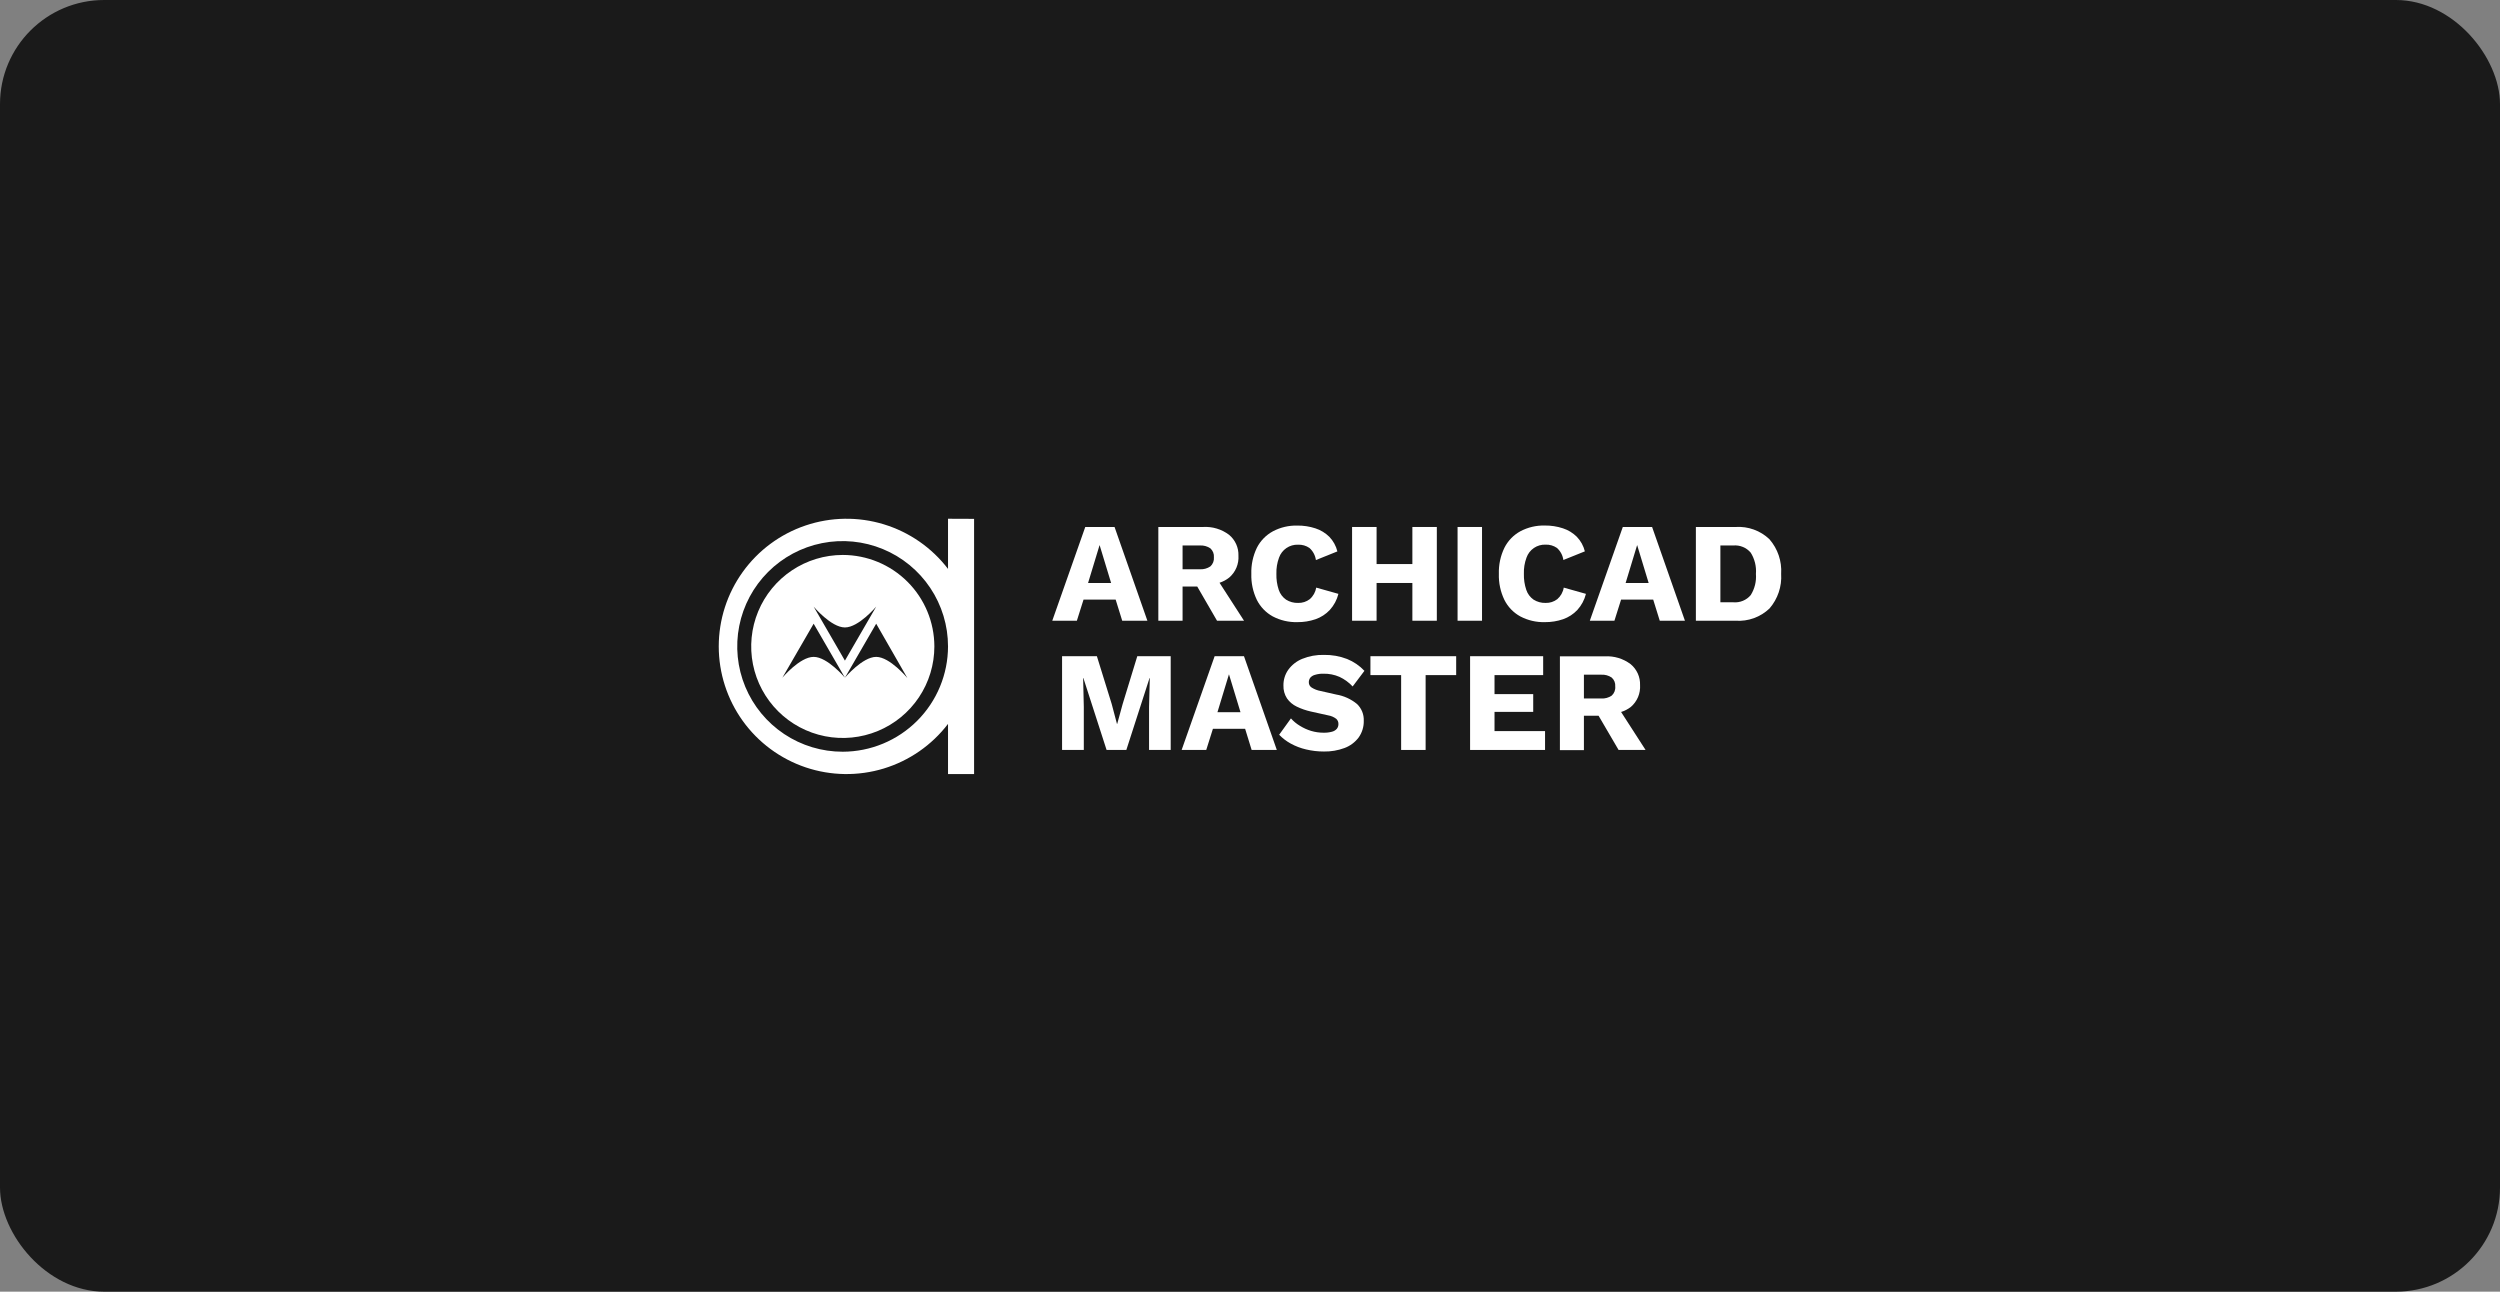 <svg width="1200" height="620" viewBox="0 0 1200 620" fill="none" xmlns="http://www.w3.org/2000/svg">
<rect x="0" y="0" width="1200" height="620" fill="#808080" stroke="none"/>
<rect width="1200" height="620" rx="50" fill="#1A1A1A"/>
<path d="M455.05 249V273.075C447.264 262.893 436.48 255.405 424.215 251.666C411.949 247.928 398.819 248.125 386.672 252.231C374.523 256.337 363.97 264.146 356.495 274.558C349.021 284.97 345 297.462 345 310.276C345 323.09 349.021 335.582 356.495 345.994C363.97 356.406 374.523 364.214 386.672 368.321C398.819 372.427 411.949 372.624 424.215 368.886C436.48 365.147 447.264 357.658 455.05 347.476V371.552H467.559V249.05L455.05 249ZM404.536 360.827C394.527 360.842 384.74 357.89 376.41 352.343C368.081 346.798 361.586 338.908 357.745 329.673C353.904 320.437 352.892 310.271 354.835 300.46C356.779 290.649 361.592 281.634 368.663 274.558C375.735 267.481 384.749 262.659 394.564 260.703C404.379 258.745 414.555 259.742 423.803 263.566C433.051 267.39 440.957 273.87 446.519 282.184C452.081 290.499 455.049 300.275 455.05 310.276C455.036 323.666 449.713 336.505 440.245 345.98C430.776 355.454 417.936 360.793 404.536 360.827Z" fill="white"/>
<path d="M404.537 266.376C395.841 266.376 387.342 268.953 380.113 273.781C372.882 278.609 367.249 285.47 363.922 293.497C360.596 301.525 359.727 310.359 361.424 318.88C363.123 327.402 367.312 335.229 373.462 341.371C379.612 347.513 387.448 351.695 395.977 353.387C404.505 355.078 413.345 354.205 421.376 350.876C429.409 347.548 436.272 341.914 441.099 334.688C445.927 327.46 448.501 318.965 448.496 310.277C448.476 298.635 443.837 287.477 435.597 279.247C427.356 271.018 416.186 266.389 404.537 266.376ZM405.563 301.176C412.167 301.176 420.574 291.176 420.574 291.176L405.563 317.102L390.551 291.176C390.551 291.176 398.958 301.176 405.563 301.176ZM420.574 315.301C413.968 315.301 405.563 325.301 405.563 325.301C405.563 325.301 397.182 315.301 390.551 315.301C383.921 315.301 375.54 325.301 375.54 325.301L390.551 299.376L405.563 325.301L420.574 299.376L435.535 325.451C435.535 325.451 427.154 315.301 420.549 315.301H420.574Z" fill="white"/>
<path d="M520.1 287.8H535.511L538.663 297.95H550.748L534.985 252.95H520.925L505.088 297.95H516.897L520.1 287.8ZM527.805 261.625L533.334 279.826H522.276L527.805 261.625Z" fill="white"/>
<path d="M567.636 281.526H574.666L584.174 297.95H597.134L585.375 279.725C587.065 279.18 588.641 278.333 590.028 277.226C591.529 275.936 592.71 274.318 593.479 272.495C594.247 270.674 594.582 268.698 594.457 266.725C594.519 264.828 594.149 262.941 593.372 261.209C592.596 259.476 591.435 257.943 589.978 256.725C586.395 254.013 581.956 252.674 577.469 252.949H556.002V297.95H567.636V281.526ZM567.636 261.825H575.968C577.742 261.723 579.5 262.206 580.972 263.2C581.569 263.736 582.035 264.403 582.33 265.15C582.625 265.896 582.742 266.7 582.673 267.5C582.749 268.311 582.633 269.128 582.338 269.889C582.043 270.647 581.575 271.328 580.972 271.875C579.5 272.871 577.742 273.355 575.968 273.25H567.636V261.825Z" fill="white"/>
<path d="M610.92 295.877C614.555 297.789 618.622 298.736 622.729 298.626C625.697 298.66 628.651 298.187 631.461 297.227C634.061 296.323 636.404 294.805 638.291 292.801C640.294 290.601 641.722 287.938 642.443 285.051L631.786 282.051C631.433 284.207 630.335 286.171 628.683 287.601C627.094 288.822 625.133 289.458 623.129 289.401C621.072 289.471 619.041 288.922 617.299 287.826C615.656 286.677 614.427 285.029 613.796 283.127C612.976 280.653 612.595 278.056 612.671 275.451C612.588 272.811 613.012 270.18 613.921 267.701C614.58 265.813 615.827 264.187 617.481 263.062C619.133 261.936 621.105 261.372 623.104 261.45C625.036 261.376 626.941 261.929 628.533 263.025C630.225 264.529 631.325 266.585 631.636 268.825L641.943 264.676C641.296 262.033 639.958 259.608 638.065 257.651C636.186 255.798 633.898 254.411 631.386 253.601C628.591 252.692 625.667 252.244 622.729 252.276C618.645 252.171 614.605 253.118 610.995 255.026C607.68 256.824 604.992 259.588 603.288 262.95C601.418 266.846 600.508 271.132 600.637 275.451C600.508 279.769 601.418 284.056 603.288 287.951C604.971 291.304 607.632 294.068 610.92 295.877Z" fill="white"/>
<path d="M660.76 279.826H677.94V297.95H689.678V252.95H677.94V270.75H660.76V252.95H648.997V297.95H660.76V279.826Z" fill="white"/>
<path d="M711.372 252.95H699.633V297.95H711.372V252.95Z" fill="white"/>
<path d="M729.74 295.877C733.371 297.789 737.431 298.737 741.538 298.627C744.515 298.66 747.468 298.187 750.277 297.227C752.873 296.324 755.218 294.806 757.111 292.802C759.111 290.601 760.54 287.938 761.254 285.051L750.599 282.051C750.253 284.208 749.146 286.171 747.503 287.601C745.908 288.822 743.944 289.459 741.943 289.402C739.884 289.472 737.86 288.923 736.11 287.826C734.467 286.678 733.24 285.03 732.609 283.127C731.776 280.647 731.395 278.041 731.466 275.427C731.371 272.786 731.8 270.156 732.717 267.676C733.371 265.789 734.621 264.163 736.264 263.038C737.919 261.912 739.896 261.347 741.896 261.426C743.824 261.352 745.729 261.905 747.325 263.001C749.015 264.505 750.111 266.561 750.42 268.801L760.73 264.651C760.087 262.008 758.742 259.584 756.849 257.626C754.98 255.773 752.682 254.387 750.17 253.576C747.384 252.667 744.455 252.219 741.515 252.252C737.431 252.147 733.395 253.094 729.788 255.001C726.478 256.81 723.799 259.583 722.109 262.951C720.228 266.847 719.323 271.133 719.454 275.452C719.323 279.77 720.228 284.057 722.109 287.951C723.787 291.304 726.442 294.069 729.74 295.877Z" fill="white"/>
<path d="M778.947 252.95L763.112 297.95H774.923L778.125 287.8H793.531L796.686 297.95H808.77L793.007 252.95H778.947ZM780.304 279.826L785.828 261.625L791.352 279.826H780.304Z" fill="white"/>
<path d="M849.32 258.825C847.177 256.78 844.642 255.202 841.844 254.191C839.058 253.179 836.093 252.757 833.141 252.95H814.021V297.951H833.141C836.105 298.149 839.07 297.728 841.868 296.717C844.654 295.705 847.201 294.125 849.356 292.076C853.333 287.487 855.345 281.513 854.952 275.451C855.345 269.384 853.321 263.41 849.32 258.825ZM840.344 285.651C839.332 286.852 838.046 287.793 836.582 288.393C835.129 288.994 833.558 289.237 831.986 289.101H825.783V261.826H831.986C833.558 261.691 835.129 261.934 836.582 262.535C838.046 263.134 839.332 264.075 840.344 265.276C842.249 268.31 843.13 271.878 842.844 275.451C843.13 279.032 842.261 282.61 840.344 285.651Z" fill="white"/>
<path d="M538.866 337.952L536.264 347.452H536.139L533.611 337.902L526.506 314.977H509.794V359.978H520.227V339.327L519.901 325.476H520.027L531.16 359.978H540.643L551.775 325.476H551.9L551.55 339.327V359.978H561.933V314.977H545.896L538.866 337.952Z" fill="white"/>
<path d="M583.023 314.977L567.187 359.978H578.996L582.198 349.828H597.66L600.788 359.978H612.872L597.11 314.977H583.023ZM584.375 341.852L589.904 323.652L595.434 341.852H584.375Z" fill="white"/>
<path d="M631.185 323.927C632.514 323.521 633.901 323.335 635.289 323.377C637.93 323.328 640.549 323.847 642.969 324.902C645.347 326.018 647.486 327.579 649.272 329.502L654.927 322.002C652.594 319.519 649.736 317.573 646.572 316.302C643.038 314.946 639.275 314.283 635.489 314.351C631.917 314.261 628.366 314.908 625.056 316.251C622.387 317.339 620.074 319.149 618.376 321.476C616.833 323.672 616.019 326.294 616.05 328.976C615.961 331.185 616.556 333.367 617.751 335.227C618.939 336.928 620.551 338.29 622.429 339.177C624.591 340.219 626.866 341.008 629.209 341.527L637.54 343.377C638.951 343.609 640.283 344.184 641.418 345.052C641.761 345.37 642.029 345.758 642.206 346.19C642.384 346.621 642.465 347.086 642.444 347.553C642.462 348.366 642.197 349.161 641.694 349.802C641.076 350.51 640.255 351.007 639.342 351.227C638.037 351.575 636.689 351.735 635.339 351.703C633.297 351.705 631.266 351.411 629.309 350.827C627.388 350.238 625.555 349.397 623.855 348.327C622.282 347.383 620.864 346.203 619.652 344.827L613.997 352.677C615.616 354.357 617.479 355.782 619.527 356.902C621.845 358.179 624.329 359.13 626.907 359.727C629.727 360.4 632.616 360.736 635.514 360.727C638.868 360.785 642.201 360.217 645.347 359.053C648.034 358.063 650.367 356.328 652.106 354.052C653.796 351.708 654.677 348.87 654.606 345.978C654.665 344.489 654.415 343.005 653.868 341.621C653.308 340.238 652.475 338.987 651.403 337.952C648.522 335.571 645.075 333.993 641.393 333.377L633.888 331.676C632.35 331.406 630.879 330.837 629.56 330.002C629.145 329.731 628.805 329.36 628.574 328.923C628.342 328.486 628.224 327.997 628.234 327.501C628.221 326.723 628.458 325.961 628.909 325.327C629.507 324.638 630.302 324.15 631.185 323.927Z" fill="white"/>
<path d="M657.807 324.051H672.546V359.978H684.297V324.051H698.964V314.977H657.807V324.051Z" fill="white"/>
<path d="M717.37 341.702H735.943V333.177H717.37V324.051H740.717V314.977H705.644V359.978H741.622V350.927H717.37V341.702Z" fill="white"/>
<path d="M782.804 339.327C784.304 338.037 785.482 336.42 786.256 334.597C787.018 332.775 787.352 330.799 787.232 328.826C787.292 326.929 786.923 325.042 786.149 323.31C785.363 321.577 784.209 320.044 782.744 318.826C779.161 316.114 774.732 314.775 770.243 315.05H748.754V360.051H760.279V343.552H767.315L776.922 359.977H789.876L778.125 341.751C779.815 341.232 781.399 340.41 782.804 339.327ZM760.279 323.851H768.612C770.386 323.749 772.148 324.232 773.613 325.226C774.22 325.762 774.684 326.429 774.982 327.176C775.268 327.922 775.386 328.726 775.315 329.527C775.398 330.337 775.279 331.156 774.982 331.915C774.684 332.674 774.22 333.354 773.613 333.901C772.148 334.897 770.386 335.381 768.612 335.277H760.279V323.851Z" fill="white"/>
</svg>
